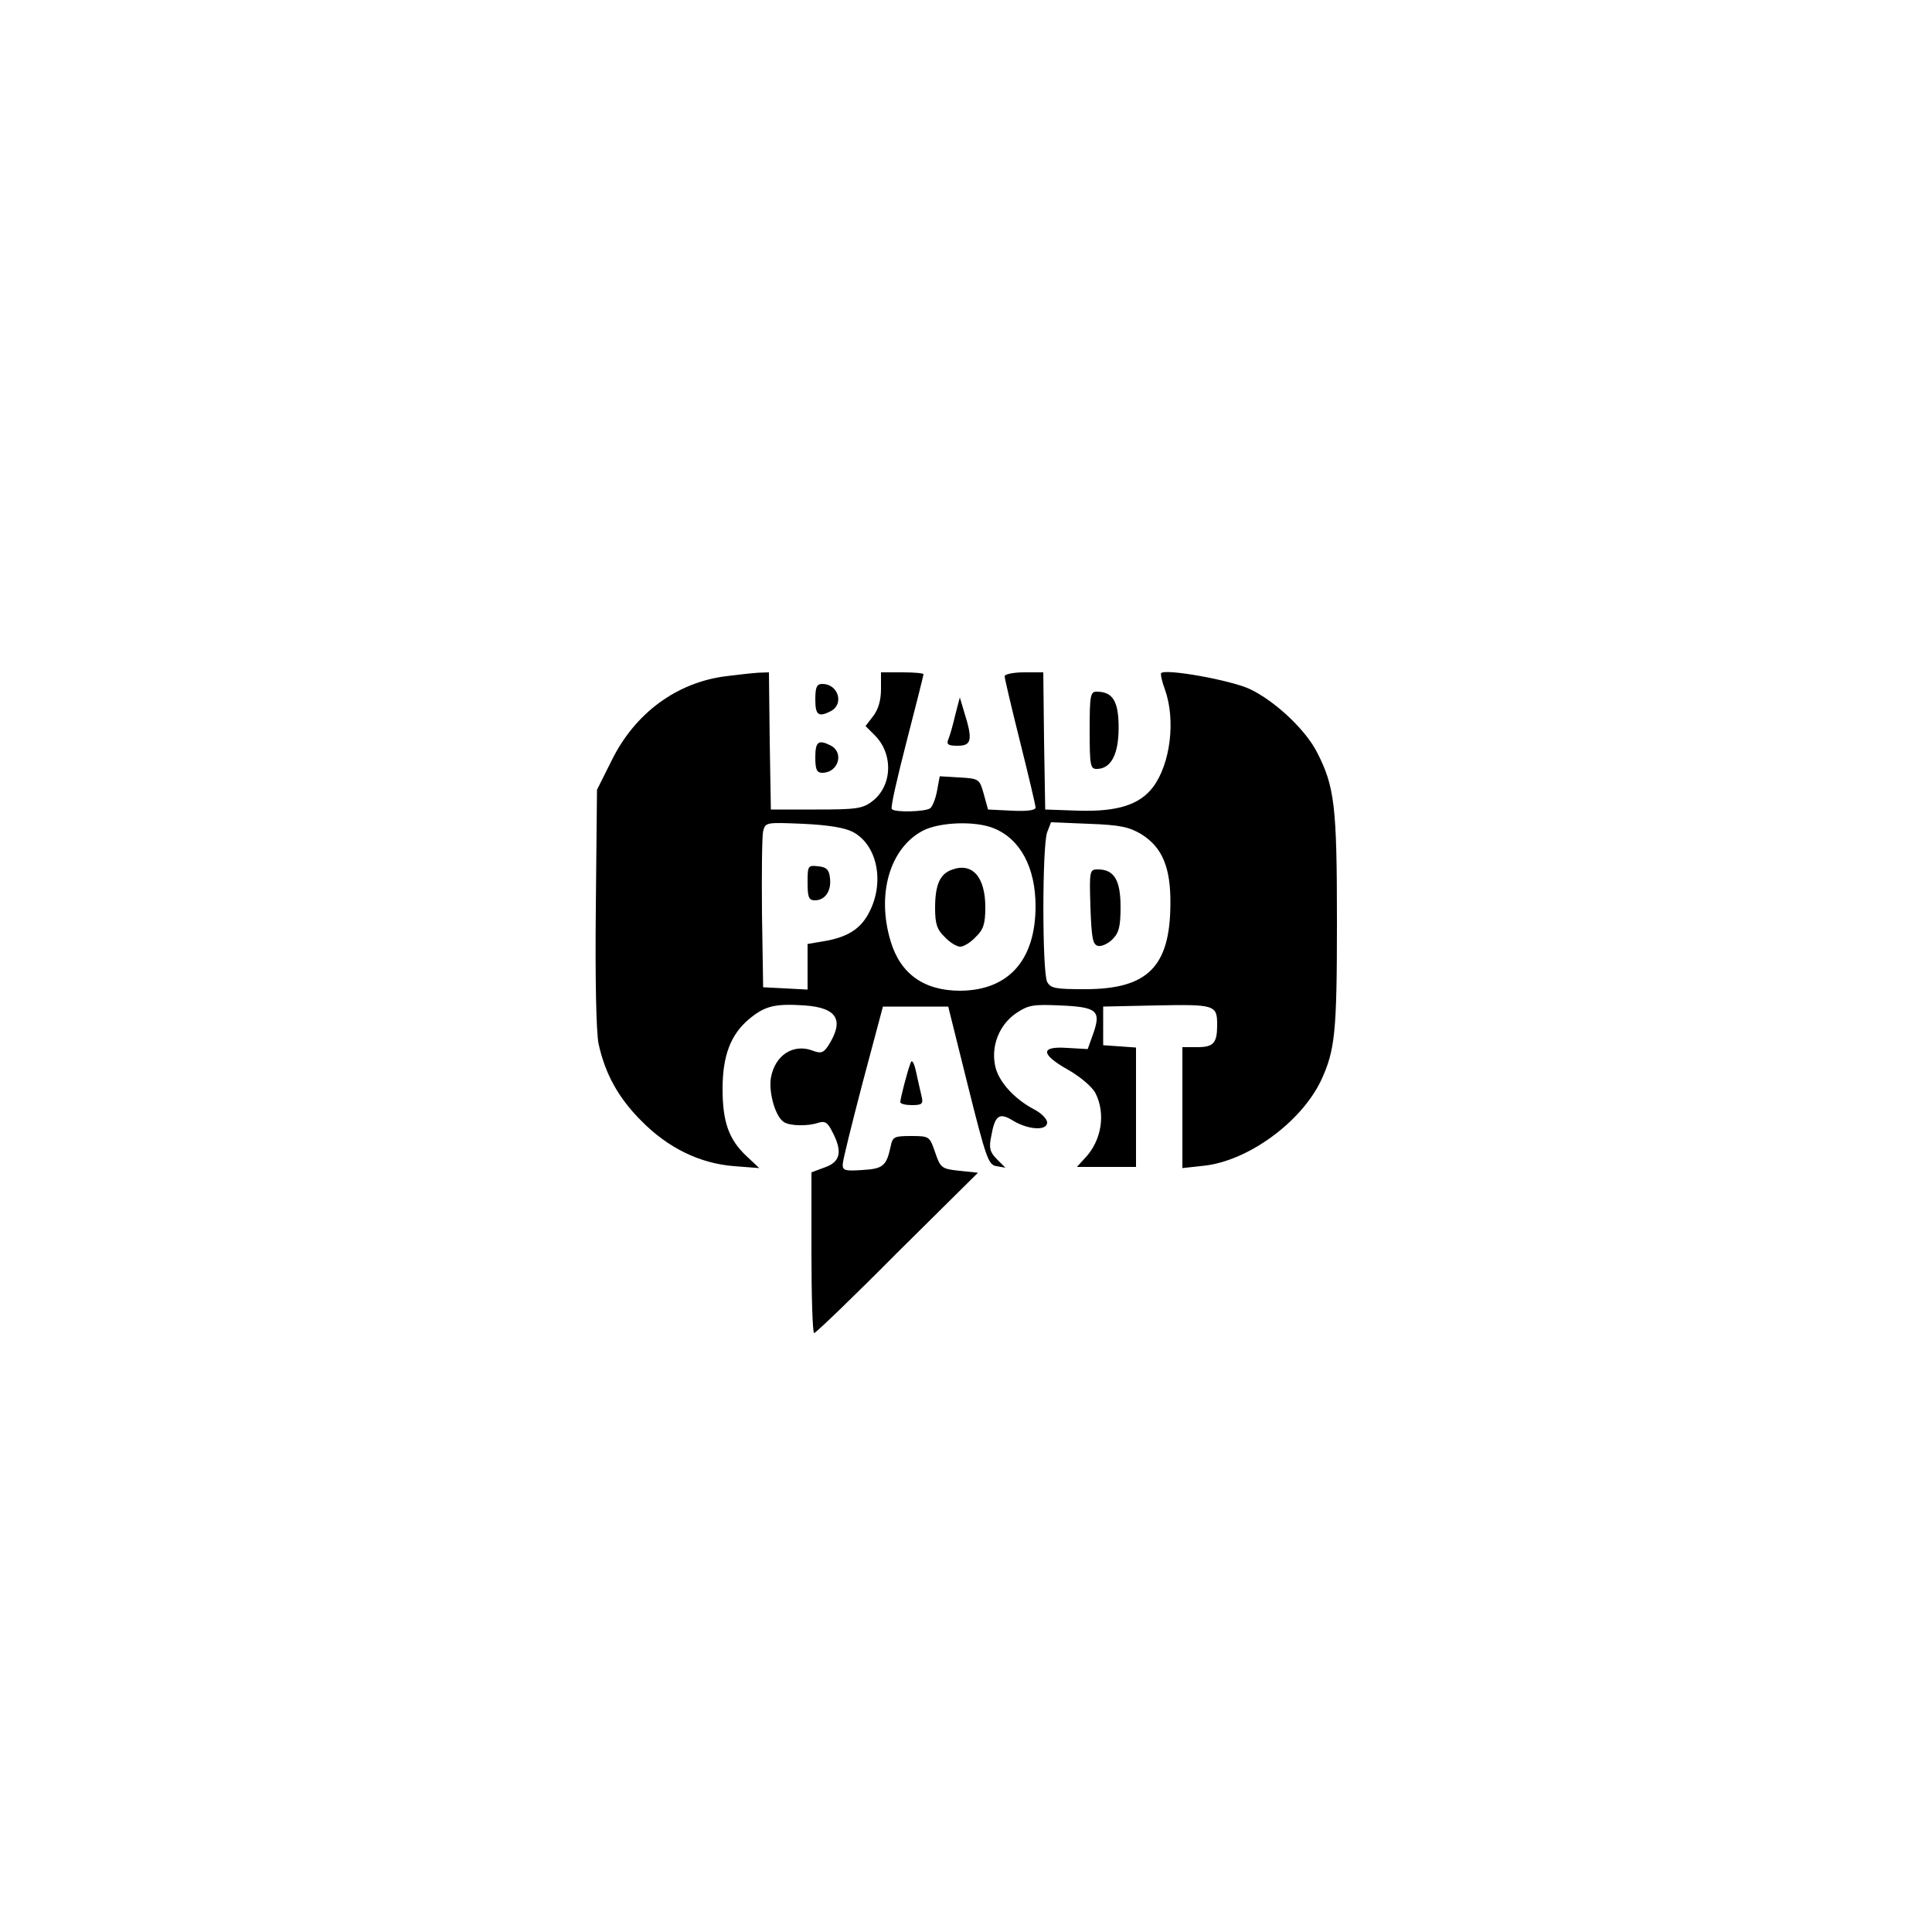 <?xml version="1.0" standalone="no"?>
<!DOCTYPE svg PUBLIC "-//W3C//DTD SVG 20010904//EN"
 "http://www.w3.org/TR/2001/REC-SVG-20010904/DTD/svg10.dtd">
<svg version="1.0" xmlns="http://www.w3.org/2000/svg"
 width="500pt" height="500pt" viewBox="0 0 500 500"
 preserveAspectRatio="xMidYMid meet">
<g transform="translate(0,500) scale(0.1,-0.1)"
fill="#000000" stroke="none">
<path d="M1879 3250 c-128 -16 -236 -96 -296 -218 l-38 -76 -3 -304 c-2 -187
1 -322 7 -353 17 -78 51 -140 111 -200 69 -70 151 -110 240 -117 l65 -5 -33
31 c-46 43 -62 89 -62 174 0 86 21 141 69 181 41 34 67 40 143 35 85 -6 104
-38 61 -105 -12 -18 -19 -20 -40 -12 -50 19 -98 -12 -108 -71 -6 -38 12 -101
34 -114 15 -10 61 -11 88 -2 18 6 25 1 37 -23 27 -51 21 -78 -19 -92 l-35 -13
0 -208 c0 -114 3 -208 7 -208 4 0 101 93 215 208 l209 207 -48 5 c-46 5 -49 7
-63 48 -14 41 -15 42 -62 42 -44 0 -48 -2 -53 -27 -11 -51 -20 -58 -74 -61
-44 -3 -51 -1 -50 15 0 10 24 106 52 213 l52 195 84 0 85 0 51 -205 c47 -188
53 -205 74 -208 l23 -4 -22 22 c-18 18 -21 29 -15 58 10 57 21 64 58 41 39
-23 87 -26 87 -4 0 9 -15 24 -32 33 -54 28 -96 75 -103 116 -10 51 12 105 55
134 31 21 44 23 112 20 96 -4 108 -13 88 -71 l-15 -42 -53 3 c-70 5 -70 -16 3
-57 31 -18 61 -43 70 -60 27 -53 16 -123 -27 -168 l-21 -23 76 0 77 0 0 154 0
155 -42 3 -43 3 0 50 0 50 139 3 c150 3 156 1 156 -50 0 -47 -9 -58 -51 -58
l-39 0 0 -156 0 -157 55 6 c114 12 252 112 304 221 36 78 41 123 41 411 0 298
-6 349 -51 437 -30 60 -111 135 -175 165 -50 23 -217 53 -229 41 -2 -2 2 -22
10 -43 28 -79 14 -192 -31 -252 -35 -46 -92 -64 -194 -61 l-85 3 -3 178 -2
177 -50 0 c-28 0 -50 -5 -50 -10 0 -6 18 -82 40 -170 22 -88 40 -164 40 -170
0 -7 -22 -10 -62 -8 l-61 3 -11 40 c-11 39 -12 40 -63 43 l-51 3 -7 -38 c-4
-21 -12 -41 -18 -45 -14 -9 -91 -11 -99 -2 -4 3 14 81 38 174 24 93 44 172 44
175 0 3 -25 5 -55 5 l-55 0 0 -44 c0 -28 -7 -52 -20 -69 l-20 -26 24 -24 c49
-49 45 -132 -7 -171 -25 -19 -42 -21 -145 -21 l-117 0 -3 178 -2 177 -28 -1
c-15 -1 -52 -5 -83 -9z m328 -403 c63 -33 83 -129 43 -207 -22 -44 -57 -66
-119 -76 l-41 -7 0 -59 0 -59 -57 3 -58 3 -3 190 c-1 105 0 201 3 214 6 23 8
23 103 19 65 -3 108 -10 129 -21z m366 9 c68 -28 107 -102 107 -201 0 -140
-70 -218 -195 -219 -94 0 -155 44 -180 128 -37 122 -2 241 83 286 44 23 138
26 185 6z m381 -15 c54 -34 76 -86 75 -181 -1 -162 -59 -220 -221 -220 -76 0
-89 2 -98 19 -13 26 -13 351 0 387 l10 26 98 -4 c81 -3 104 -8 136 -27z"/>
<path d="M2090 2716 c0 -38 3 -46 19 -46 26 0 43 24 39 57 -2 22 -9 29 -30 31
-27 3 -28 2 -28 -42z"/>
<path d="M2463 2749 c-31 -11 -43 -40 -43 -99 0 -41 5 -56 25 -75 13 -14 31
-25 40 -25 9 0 27 11 40 25 20 19 25 34 25 77 0 79 -34 117 -87 97z"/>
<path d="M2822 2653 c3 -82 6 -98 20 -101 9 -2 26 6 37 17 17 17 21 34 21 84
0 70 -17 97 -59 97 -21 0 -22 -3 -19 -97z"/>
<path d="M2110 3190 c0 -41 8 -47 41 -30 34 19 18 70 -23 70 -14 0 -18 -8 -18
-40z"/>
<path d="M2820 3110 c0 -91 2 -100 18 -100 37 0 57 37 57 107 0 68 -15 93 -57
93 -16 0 -18 -10 -18 -100z"/>
<path d="M2472 3149 c-6 -26 -14 -54 -18 -63 -5 -13 0 -16 25 -16 35 0 39 15
17 85 l-12 40 -12 -46z"/>
<path d="M2110 3040 c0 -32 4 -40 18 -40 41 0 57 51 23 70 -33 17 -41 11 -41
-30z"/>
<path d="M2357 2250 c-8 -19 -27 -93 -27 -102 0 -5 14 -8 30 -8 26 0 30 3 25
23 -3 12 -9 40 -14 62 -5 24 -11 34 -14 25z"/>
</g>
</svg>
